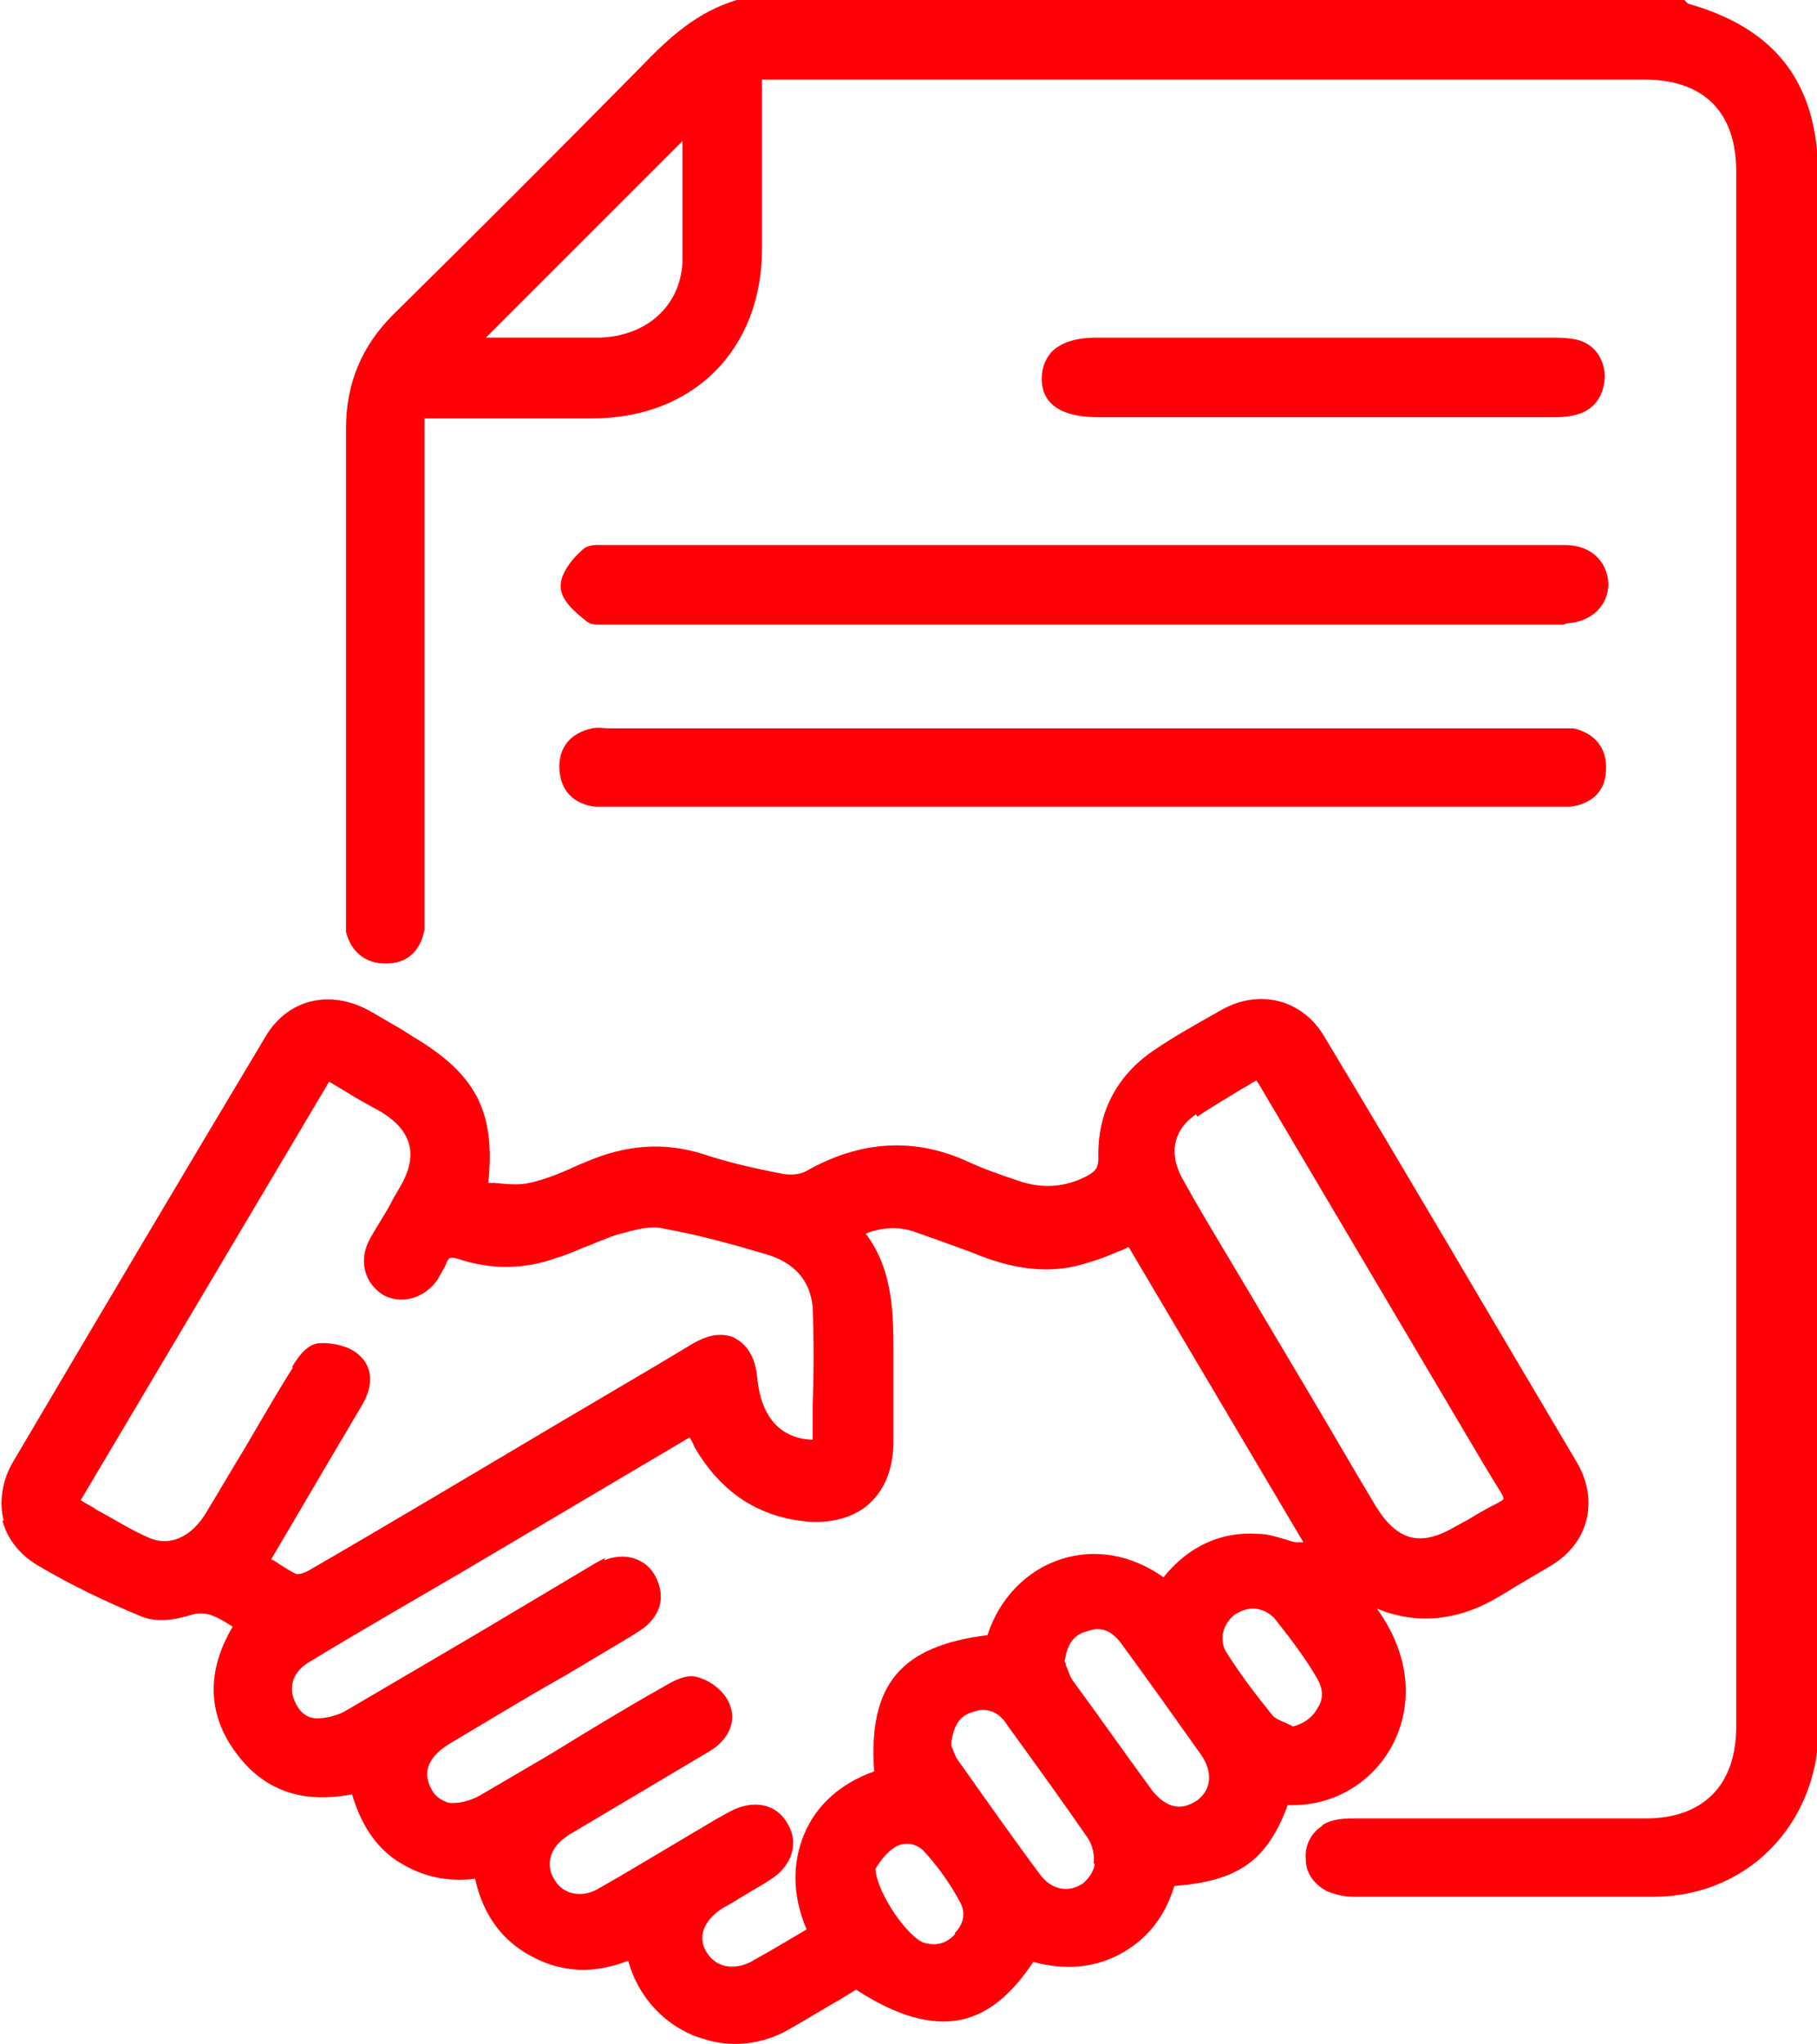 <?xml version="1.0" encoding="UTF-8"?>
<svg id="Layer_2" data-name="Layer 2" xmlns="http://www.w3.org/2000/svg" viewBox="0 0 15.07 16.95">
  <defs>
    <style>
      .cls-1 {
        fill: #ff0007;
        stroke-width: 0px;
      }
    </style>
  </defs>
  <g id="Layer_1-2" data-name="Layer 1">
    <g>
      <path class="cls-1" d="m10.97,15.14c-.1.06-.15.17-.14.28,0,.12.08.22.19.27.06.02.12.04.21.04h.44c.35,0,.7,0,1.05,0s.66,0,.99,0c.67,0,1.2-.44,1.34-1.08.03-.13.03-.27.03-.37,0-4.27,0-8.55,0-12.82,0-.76-.34-1.22-1.08-1.43l-.03-.03h-7.86c-.33.1-.56.31-.8.56-.68.69-1.37,1.38-2.05,2.05-.26.26-.39.57-.39.94,0,.96,0,1.93,0,2.89v1.14s0,.1,0,.15c.04.16.16.26.32.26,0,0,.01,0,.02,0,.17,0,.28-.11.31-.28,0-.04,0-.09,0-.14V3.47s.07,0,.1,0h.53c.25,0,.51,0,.76,0,.84,0,1.41-.57,1.41-1.41,0-.34,0-.68,0-1.02v-.38h7.32c.49,0,.76.27.76.76,0,4.3,0,8.6,0,12.9,0,.48-.27.76-.75.76-.37,0-.74,0-1.12,0-.43,0-.86,0-1.29,0-.08,0-.19,0-.28.06ZM5.66,2.18c-.02.36-.3.61-.69.62-.22,0-.44,0-.66,0h-.28s1.63-1.63,1.63-1.63c0,.06,0,.12,0,.17,0,.27,0,.56,0,.83Z"/>
      <path class="cls-1" d="m.02,12.61c.04.15.14.28.29.37.27.16.56.3.85.42.13.06.3.03.4,0,.14-.05.23,0,.37.09-.22.37-.21.73.03,1.05.23.31.55.42.96.34.07.24.19.43.37.55.2.13.41.18.65.15.07.31.23.52.48.65.25.13.51.14.79.03,0,0,0,0,0,0,.08.29.28.51.54.62.11.04.22.07.34.07.16,0,.32-.04.47-.13.14-.08.27-.16.41-.24l.13-.08c.34.22.62.3.87.25.23-.05.42-.21.6-.48.26.07.5.05.71-.06.23-.12.38-.31.46-.57.53-.04.77-.21.94-.67.01,0,.03,0,.04,0,.36,0,.68-.2.84-.52.17-.35.12-.75-.14-1.11.34.14.69.1,1.03-.11.07-.04.13-.08.2-.12.07-.04.15-.09.22-.13.31-.19.39-.54.21-.85-.7-1.18-1.39-2.36-2.1-3.54-.18-.3-.53-.39-.84-.22-.23.13-.41.23-.57.34-.31.21-.47.52-.46.89,0,.08-.02.11-.09.15-.19.1-.38.11-.58.04-.15-.05-.29-.1-.42-.16-.44-.2-.89-.17-1.33.08-.05.03-.14.04-.22.02-.21-.04-.43-.09-.64-.16-.32-.1-.64-.08-.98.07l-.05.02c-.13.06-.27.12-.41.15-.09.02-.18.01-.29,0-.02,0-.03,0-.05,0,.06-.59-.1-.9-.62-1.21l-.11-.07c-.09-.05-.17-.1-.26-.15-.33-.18-.68-.09-.86.22-.7,1.17-1.4,2.35-2.09,3.52-.09.15-.12.33-.08.49Zm2.41-1.27c-.14.22-.27.45-.4.67-.11.18-.22.37-.33.55-.12.19-.3.27-.47.19-.14-.06-.28-.15-.43-.23-.04-.03-.09-.05-.13-.08l2.06-3.47.1.06c.11.07.22.13.33.19.26.16.31.36.16.62-.03.05-.06.1-.09.16-.05.09-.11.18-.16.27-.1.18-.05.37.11.47.15.08.34.03.45-.13.02-.04.05-.08.07-.13.02-.05.03-.06.1-.04.27.09.55.09.82-.01.07-.02.14-.05.21-.08.11-.04.21-.09.32-.12s.25-.07.36-.04c.28.05.57.13.84.21.24.07.37.22.39.44.01.27.01.54,0,.82,0,.09,0,.19,0,.28-.27-.01-.43-.19-.46-.52-.02-.2-.11-.28-.18-.32-.03-.02-.08-.03-.13-.03-.06,0-.13.02-.22.07-.1.06-.2.12-.3.18l-.78.46c-.71.42-1.41.84-2.12,1.25-.04.02-.08.03-.1.02-.06-.03-.12-.07-.18-.11,0,0-.01,0-.02-.01l.5-.85c.09-.15.17-.29.26-.44.09-.16.08-.31-.04-.41-.08-.07-.23-.1-.33-.09-.08.01-.15.08-.22.2Zm2.59,1.58s-.08.04-.11.06l-.52.31c-.5.3-1,.59-1.51.89-.08.05-.18.07-.25.07-.13,0-.18-.12-.2-.18-.03-.12.02-.22.14-.29.41-.25.83-.49,1.24-.73l1.91-1.13s.03.05.04.08c.22.38.54.59.96.62.19.01.37-.04.49-.15.13-.12.19-.28.2-.48,0-.11,0-.22,0-.33,0-.11,0-.22,0-.33v-.04c0-.36.01-.74-.23-1.06.13-.05.26-.06.39-.02.17.06.34.12.5.18.31.13.59.17.85.11.12-.03.24-.07.35-.12.03-.01.06-.02.09-.04l1.45,2.45s-.03,0-.05,0c-.04,0-.08-.02-.12-.03-.07-.02-.13-.04-.21-.04-.3-.02-.57.1-.78.36-.27-.19-.57-.24-.85-.15-.28.09-.51.32-.61.63-.72.09-.99.41-.94,1.13-.28.1-.48.28-.58.52-.1.24-.1.51.02.79l-.05.03c-.12.07-.25.15-.38.22-.09.06-.19.07-.26.05-.06-.02-.1-.05-.14-.11-.08-.13-.02-.27.14-.37.06-.03.12-.07.17-.1.08-.05.16-.09.23-.14.17-.11.23-.3.13-.46-.09-.16-.28-.2-.47-.1-.04.02-.07.04-.11.06l-.32.19c-.22.13-.45.27-.68.4-.13.07-.28.04-.35-.08-.08-.12-.04-.27.1-.36.02-.02.05-.03.08-.05l.05-.03,1.06-.63c.16-.1.22-.25.16-.39-.04-.1-.15-.19-.26-.22-.09-.03-.19.02-.29.08-.32.18-.63.37-.94.56l-.58.34c-.09.05-.19.07-.26.06-.06-.02-.11-.05-.14-.11-.11-.19.05-.32.15-.38.32-.19.63-.38.95-.56l.52-.31s.1-.06.14-.09c.14-.11.18-.26.1-.42-.08-.16-.26-.21-.43-.14Zm2.9,3.12c-.07.08-.16.1-.26.07-.12-.04-.38-.39-.4-.61,0,0,.01-.02.02-.03.03-.05.08-.11.14-.15.03-.02.07-.03.1-.03.05,0,.11.02.15.07.11.12.21.26.29.41.07.12,0,.22-.04.26Zm2.81-1.72s-.04-.02-.06-.03c-.05-.02-.1-.04-.12-.07-.13-.16-.26-.33-.38-.52-.06-.1-.03-.23.07-.31.05-.03.1-.05.15-.05.07,0,.13.03.18.08.15.19.27.35.36.51.04.07.05.16,0,.23-.04.08-.12.14-.22.16Zm-.8.61c-.06.04-.12.06-.18.05-.07-.01-.14-.06-.2-.14-.22-.3-.43-.6-.65-.9-.03-.04-.04-.09-.06-.13,0-.01,0-.02-.01-.03.02-.14.07-.22.18-.25.03-.01.06-.02.09-.02.08,0,.14.04.2.12.22.3.44.61.66.92.1.14.09.29-.03.38Zm-.85.53c-.01.06-.05.12-.1.16-.12.08-.26.05-.35-.07-.21-.28-.42-.58-.69-.96-.02-.03-.03-.07-.05-.11,0,0,0-.02,0-.03.02-.14.07-.22.17-.25.03-.01.06-.02.09-.02.08,0,.15.04.2.12l.05.07c.21.29.42.58.62.87.04.06.06.14.05.21Zm.85-6.2c.12-.08.24-.15.37-.23.04-.02.08-.05.12-.07.02.03.04.06.05.08l1.68,2.84c.1.17.2.34.3.5.02.03.02.05.02.05,0,0,0,.01-.04.03-.08.04-.17.09-.25.14l-.11.06c-.29.17-.48.12-.66-.17-.21-.35-.41-.7-.62-1.05l-.63-1.06c-.12-.2-.24-.4-.35-.6-.12-.21-.08-.41.11-.54Z"/>
      <path class="cls-1" d="m13.01,6.69s-.08,0-.11,0h-7.81s-.04,0-.04,0c-.01,0-.03,0-.04,0-.02,0-.05,0-.07,0-.18-.02-.29-.13-.3-.31-.01-.18.09-.3.27-.34.05-.01.1,0,.14,0h7.82s.03,0,.03,0c.04,0,.09,0,.15,0,.18.04.28.17.27.34,0,.18-.12.29-.3.31Z"/>
      <path class="cls-1" d="m12.97,5.18s-.05,0-.07,0h-7.83s-.03,0-.04,0c-.02,0-.04,0-.05,0-.05,0-.09,0-.13-.04-.1-.08-.2-.17-.2-.28,0-.11.1-.23.18-.3.05-.05.13-.04.2-.04.02,0,.03,0,.05,0h5.95c.65,0,1.3,0,1.95,0,.21,0,.35.13.36.32,0,.18-.14.32-.35.33Z"/>
      <path class="cls-1" d="m12.88,3.46c-.38,0-.76,0-1.14,0h-.38s-2.25,0-2.25,0c-.31,0-.47-.11-.47-.32,0-.09.03-.16.08-.22.08-.08.2-.12.38-.12h3.75c.06,0,.13,0,.19.01.16.02.26.14.27.3,0,.16-.08.29-.24.33-.07.02-.14.02-.2.02Z"/>
    </g>
  </g>
</svg>